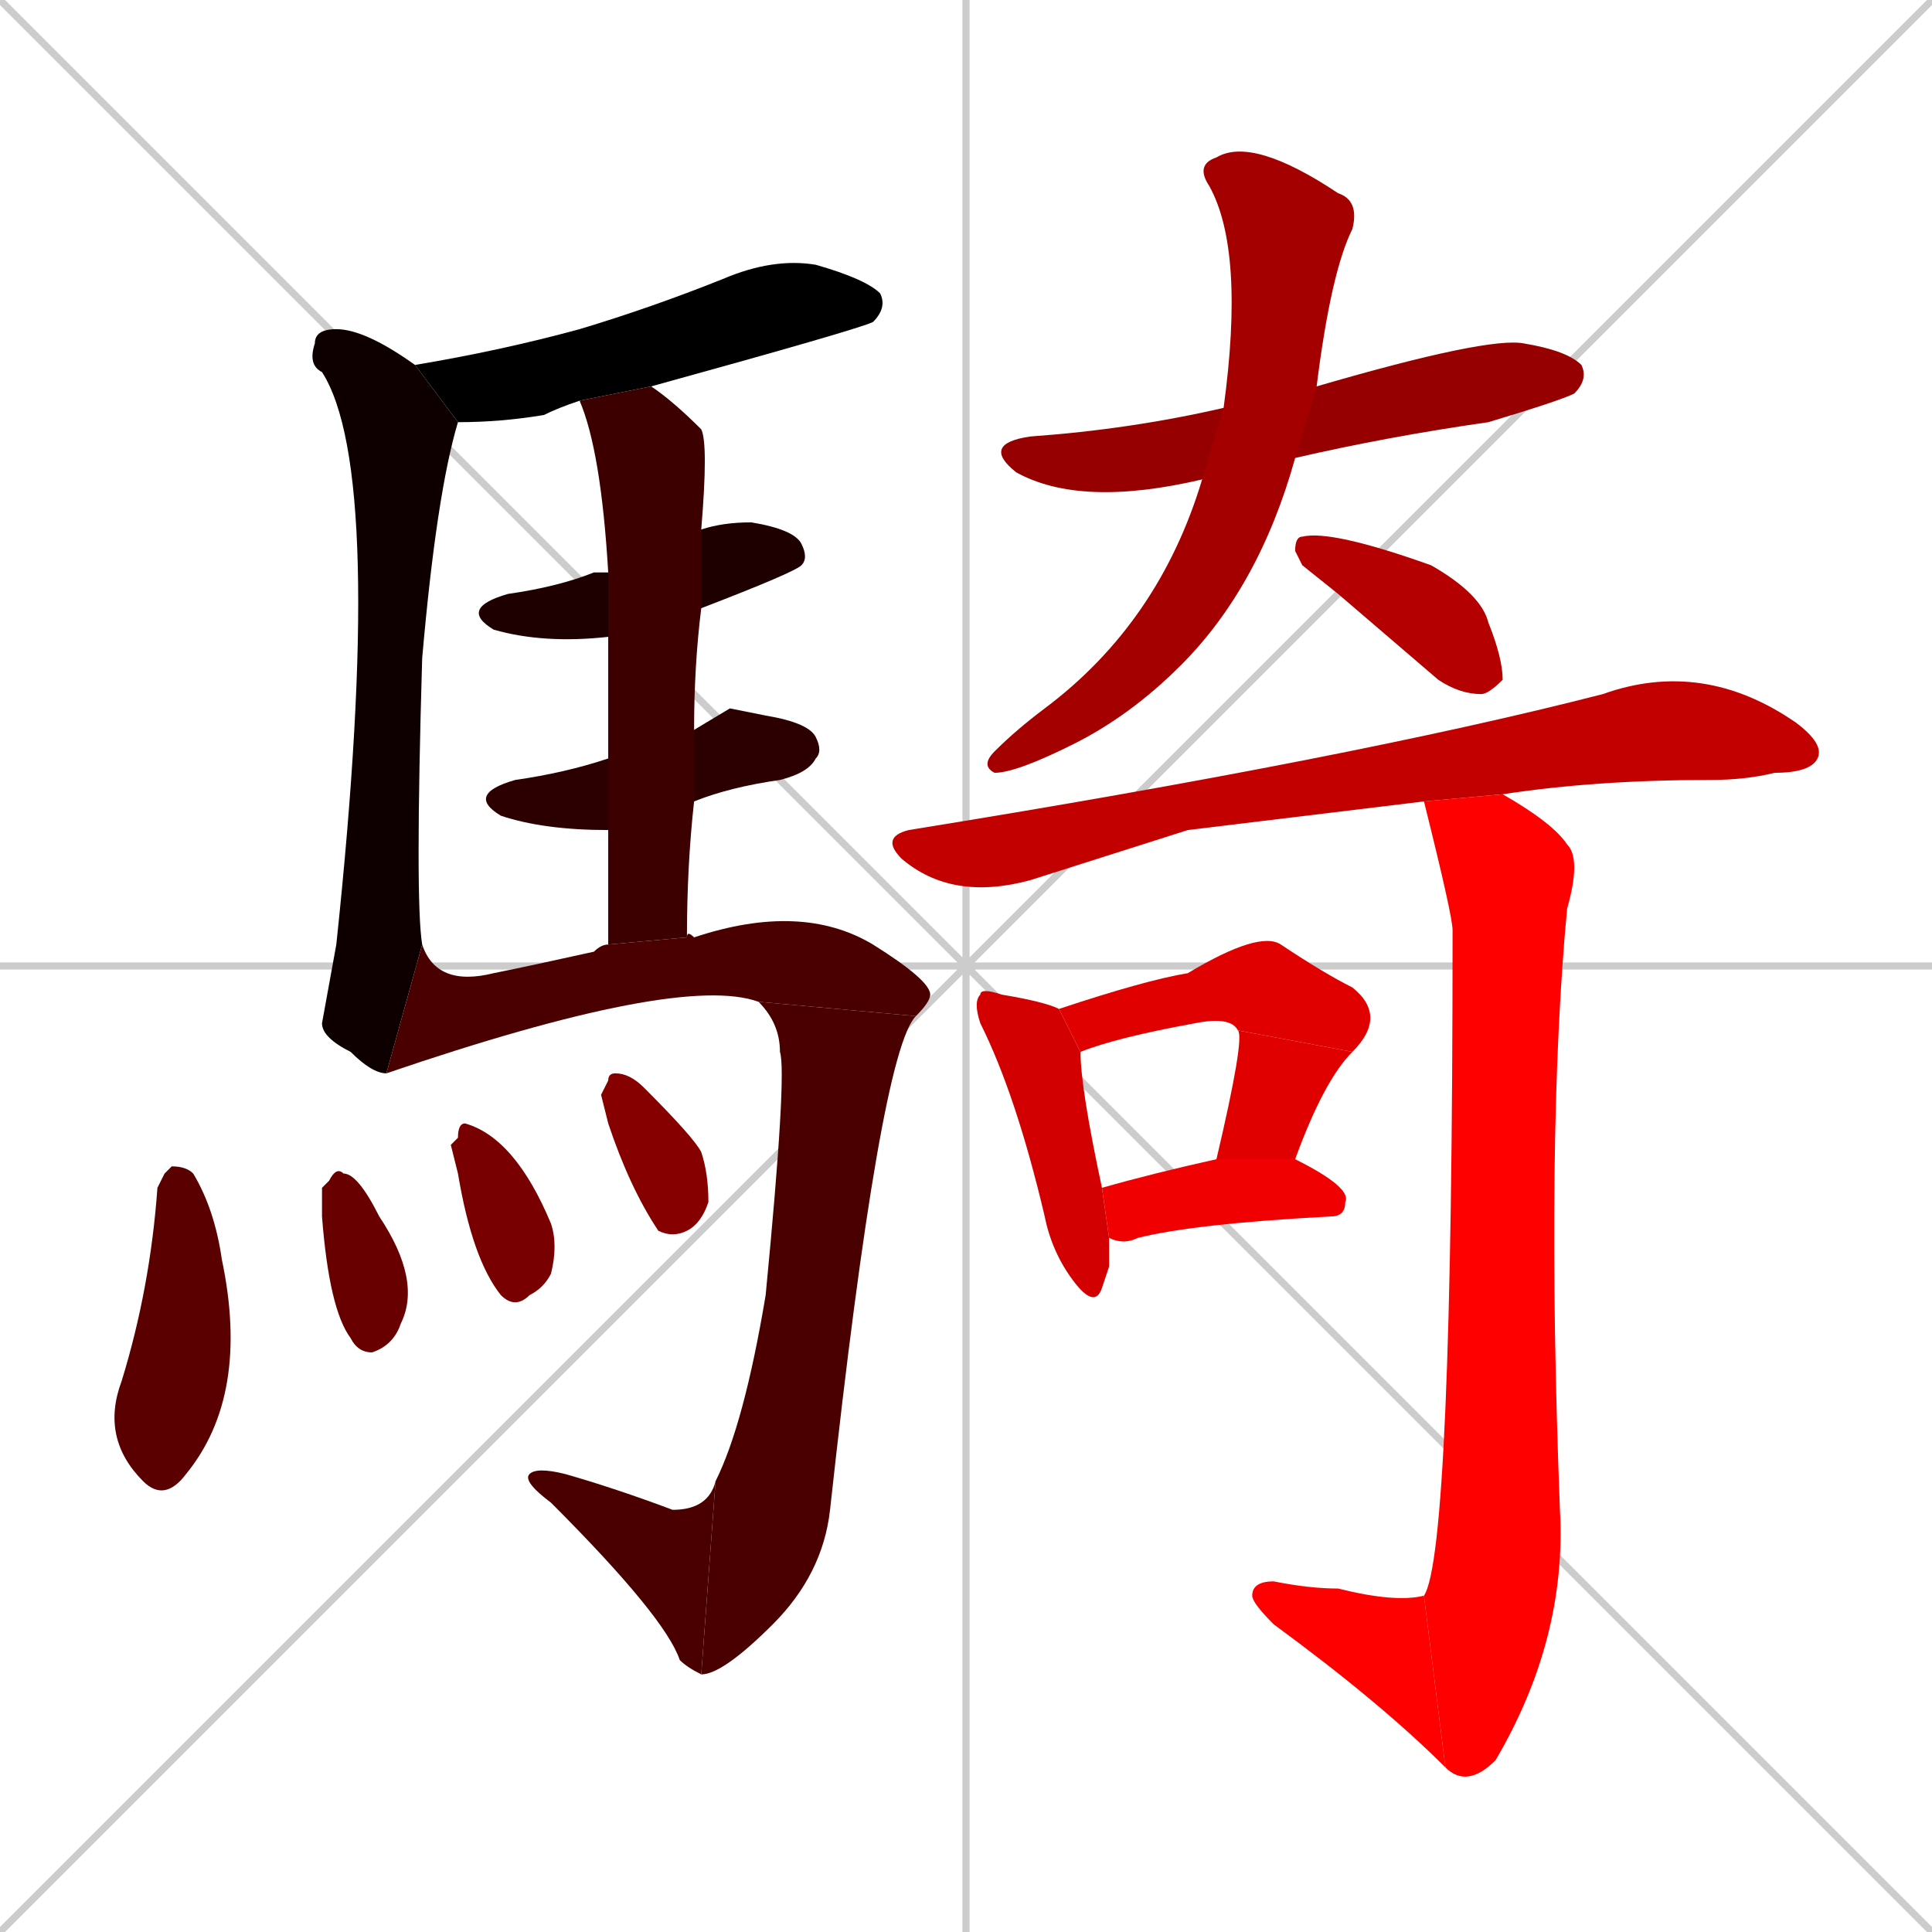 <svg xmlns="http://www.w3.org/2000/svg" xmlns:xlink="http://www.w3.org/1999/xlink" width="270" height="270"><path d="M 0 0 L 270 270 M 270 0 L 0 270 M 135 0 L 135 270 M 0 135 L 270 135" stroke="#CCCCCC" /><path d="M 58 51 Q 70 49 81 46 Q 91 43 101 39 Q 108 36 114 37 Q 121 39 123 41 Q 124 43 122 45 Q 120 46 91 54 L 81 56 Q 78 57 76 58 Q 70 59 64 59" fill="#000000" /><path d="M 54 150 Q 52 150 49 147 Q 45 145 45 143 Q 45 143 47 132 Q 54 66 45 52 Q 43 51 44 48 Q 44 46 47 46 Q 51 46 58 51 L 64 59 Q 61 69 59 92 Q 58 126 59 132" fill="#0f0000" /><path d="M 85 89 Q 76 90 69 88 Q 64 85 71 83 Q 78 82 83 80 Q 84 80 85 80 L 98 74 Q 101 73 105 73 Q 111 74 112 76 Q 113 78 112 79 Q 111 80 98 85" fill="#1e0000" /><path d="M 102 99 L 107 100 Q 113 101 114 103 Q 115 105 114 106 Q 113 108 109 109 Q 102 110 97 112 L 85 116 Q 76 116 70 114 Q 65 111 72 109 Q 79 108 85 106 L 97 102" fill="#2d0000" /><path d="M 97 112 Q 96 121 96 131 L 85 132 Q 85 123 85 116 L 85 106 Q 85 96 85 89 L 85 80 Q 84 63 81 56 L 91 54 Q 94 56 98 60 Q 99 62 98 74 Q 98 74 98 74 L 98 85 Q 97 93 97 102" fill="#3c0000" /><path d="M 96 131 Q 96 130 97 131 Q 112 126 122 132 Q 130 137 130 139 Q 130 140 128 142 L 106 140 Q 95 136 54 150 L 59 132 Q 61 138 69 136 Q 74 135 83 133 Q 84 132 85 132" fill="#4b0000" /><path d="M 128 142 Q 123 147 116 211 Q 115 220 108 227 Q 101 234 98 234 L 100 207 Q 104 199 107 181 Q 110 150 109 147 Q 109 143 106 140" fill="#4b0000" /><path d="M 98 234 Q 96 233 95 232 Q 93 226 77 210 Q 73 207 74 206 Q 75 205 79 206 Q 86 208 94 211 Q 99 211 100 207" fill="#4b0000" /><path d="M 23 164 L 24 163 Q 26 163 27 164 Q 30 169 31 176 Q 35 195 26 206 Q 23 210 20 207 Q 14 201 17 193 Q 21 180 22 166" fill="#5a0000" /><path d="M 45 166 L 46 165 Q 47 163 48 164 Q 50 164 53 170 Q 59 179 56 185 Q 55 188 52 189 Q 50 189 49 187 Q 46 183 45 170" fill="#690000" /><path d="M 63 160 L 64 159 Q 64 157 65 157 Q 72 159 77 171 Q 78 174 77 178 Q 76 180 74 181 Q 72 183 70 181 Q 66 176 64 164" fill="#780000" /><path d="M 84 153 L 85 151 Q 85 150 86 150 Q 88 150 90 152 Q 97 159 98 161 Q 99 164 99 168 Q 98 171 96 172 Q 94 173 92 172 Q 88 166 85 157" fill="#870000" /><path d="M 168 67 Q 151 71 142 66 Q 137 62 144 61 Q 158 60 171 57 L 184 54 Q 208 47 213 48 Q 219 49 221 51 Q 222 53 220 55 Q 218 56 208 59 Q 194 61 181 64 L 168 67" fill="#960000" /><path d="M 171 57 Q 174 35 169 26 Q 167 23 170 22 Q 175 19 187 27 Q 190 28 189 32 Q 186 38 184 54 Q 184 54 184 54 L 181 64 Q 176 82 165 93 Q 158 100 150 104 Q 142 108 139 108 Q 137 107 139 105 Q 142 102 146 99 Q 162 87 168 67" fill="#a50000" /><path d="M 182 79 L 181 77 Q 181 75 182 75 Q 186 74 200 79 Q 207 83 208 87 Q 210 92 210 95 Q 208 97 207 97 Q 204 97 201 95 Q 194 89 187 83" fill="#b40000" /><path d="M 166 116 L 144 123 Q 133 126 126 120 Q 123 117 127 116 Q 189 106 224 97 Q 238 92 251 101 Q 255 104 254 106 Q 253 108 248 108 Q 244 109 239 109 Q 223 109 210 111 L 199 112" fill="#c30000" /><path d="M 155 177 L 154 180 Q 153 183 150 179 Q 147 175 146 170 Q 142 153 137 143 Q 136 140 137 139 Q 137 138 140 139 Q 146 140 148 141 L 151 147 Q 151 152 154 166 L 155 173" fill="#d20000" /><path d="M 148 141 Q 160 137 166 136 Q 176 130 179 132 Q 185 136 189 138 Q 194 142 189 147 L 173 144 Q 172 142 167 143 Q 156 145 151 147" fill="#e10000" /><path d="M 189 147 Q 185 151 181 162 L 170 162 Q 174 145 173 144" fill="#e10000" /><path d="M 154 166 Q 161 164 170 162 L 181 162 Q 189 166 188 168 Q 188 170 186 170 Q 167 171 159 173 Q 157 174 155 173" fill="#f00000" /><path d="M 210 111 Q 217 115 219 118 Q 221 120 219 127 Q 216 159 218 211 Q 219 229 209 246 Q 205 250 202 247 L 199 223 Q 203 217 203 130 Q 203 128 199 112" fill="#ff0000" /><path d="M 202 247 Q 193 238 178 227 Q 175 224 175 223 Q 175 221 178 221 Q 183 222 187 222 Q 195 224 199 223" fill="#ff0000" /></svg>